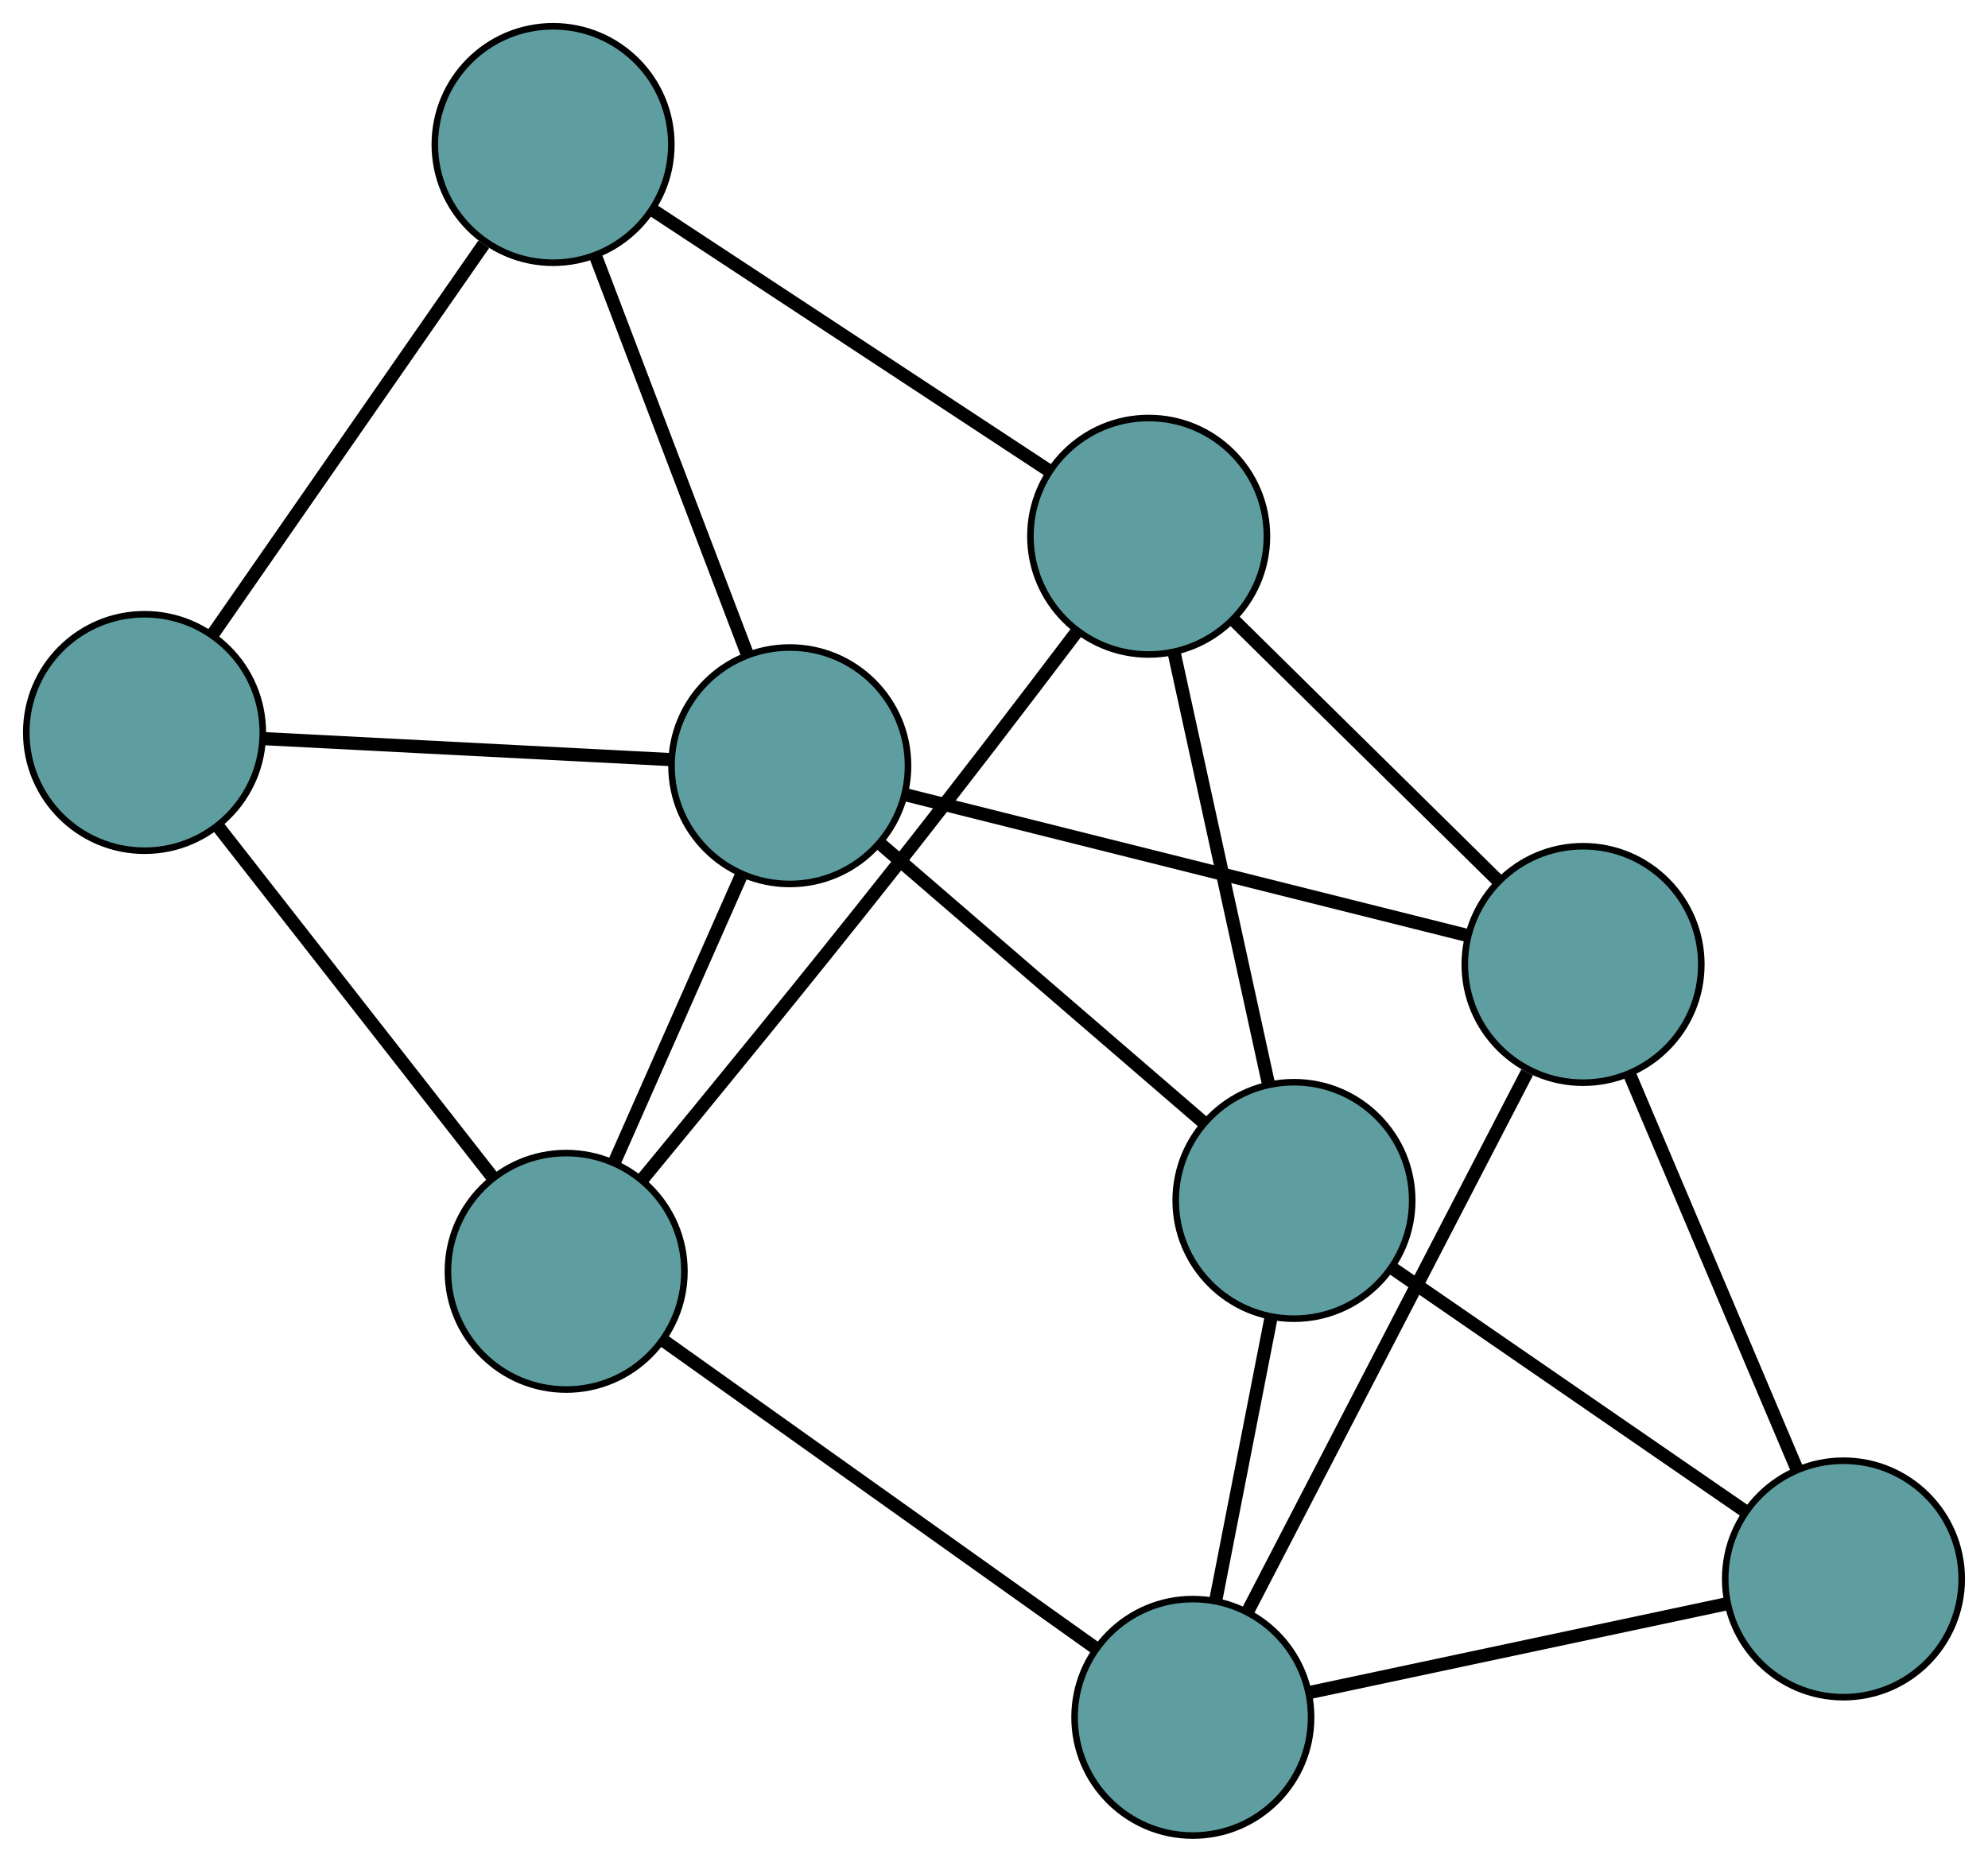<?xml version="1.0" encoding="UTF-8" standalone="no"?>
<!DOCTYPE svg PUBLIC "-//W3C//DTD SVG 1.1//EN"
 "http://www.w3.org/Graphics/SVG/1.1/DTD/svg11.dtd">
<!-- Generated by graphviz version 2.36.0 (20140111.2315)
 -->
<!-- Title: G Pages: 1 -->
<svg width="100%" height="100%"
 viewBox="0.00 0.00 302.60 283.45" xmlns="http://www.w3.org/2000/svg" xmlns:xlink="http://www.w3.org/1999/xlink">
<g id="graph0" class="graph" transform="scale(1 1) rotate(0) translate(4 279.45)">
<title>G</title>
<!-- 0 -->
<g id="node1" class="node"><title>0</title>
<ellipse fill="cadetblue" stroke="black" cx="192.958" cy="-96.69" rx="18" ry="18"/>
</g>
<!-- 4 -->
<g id="node5" class="node"><title>4</title>
<ellipse fill="cadetblue" stroke="black" cx="276.599" cy="-39.067" rx="18" ry="18"/>
</g>
<!-- 0&#45;&#45;4 -->
<g id="edge1" class="edge"><title>0&#45;&#45;4</title>
<path fill="none" stroke="black" stroke-width="2" d="M207.911,-86.388C223.135,-75.9 246.598,-59.736 261.775,-49.28"/>
</g>
<!-- 6 -->
<g id="node7" class="node"><title>6</title>
<ellipse fill="cadetblue" stroke="black" cx="170.843" cy="-197.81" rx="18" ry="18"/>
</g>
<!-- 0&#45;&#45;6 -->
<g id="edge2" class="edge"><title>0&#45;&#45;6</title>
<path fill="none" stroke="black" stroke-width="2" d="M189.106,-114.303C185.071,-132.75 178.771,-161.561 174.725,-180.059"/>
</g>
<!-- 7 -->
<g id="node8" class="node"><title>7</title>
<ellipse fill="cadetblue" stroke="black" cx="177.567" cy="-18" rx="18" ry="18"/>
</g>
<!-- 0&#45;&#45;7 -->
<g id="edge3" class="edge"><title>0&#45;&#45;7</title>
<path fill="none" stroke="black" stroke-width="2" d="M189.465,-78.834C186.947,-65.956 183.561,-48.647 181.046,-35.785"/>
</g>
<!-- 8 -->
<g id="node9" class="node"><title>8</title>
<ellipse fill="cadetblue" stroke="black" cx="116.212" cy="-162.872" rx="18" ry="18"/>
</g>
<!-- 0&#45;&#45;8 -->
<g id="edge4" class="edge"><title>0&#45;&#45;8</title>
<path fill="none" stroke="black" stroke-width="2" d="M179.237,-108.522C165.354,-120.494 144.006,-138.904 130.073,-150.919"/>
</g>
<!-- 1 -->
<g id="node2" class="node"><title>1</title>
<ellipse fill="cadetblue" stroke="black" cx="236.962" cy="-132.617" rx="18" ry="18"/>
</g>
<!-- 1&#45;&#45;4 -->
<g id="edge5" class="edge"><title>1&#45;&#45;4</title>
<path fill="none" stroke="black" stroke-width="2" d="M244.048,-115.892C251.263,-98.865 262.382,-72.623 269.574,-55.647"/>
</g>
<!-- 1&#45;&#45;6 -->
<g id="edge6" class="edge"><title>1&#45;&#45;6</title>
<path fill="none" stroke="black" stroke-width="2" d="M223.899,-145.497C212.308,-156.926 195.462,-173.536 183.879,-184.957"/>
</g>
<!-- 1&#45;&#45;7 -->
<g id="edge7" class="edge"><title>1&#45;&#45;7</title>
<path fill="none" stroke="black" stroke-width="2" d="M228.452,-116.195C217.097,-94.283 197.119,-55.73 185.87,-34.022"/>
</g>
<!-- 1&#45;&#45;8 -->
<g id="edge8" class="edge"><title>1&#45;&#45;8</title>
<path fill="none" stroke="black" stroke-width="2" d="M219.404,-137.017C196.511,-142.753 156.695,-152.728 133.792,-158.467"/>
</g>
<!-- 2 -->
<g id="node3" class="node"><title>2</title>
<ellipse fill="cadetblue" stroke="black" cx="82.178" cy="-85.902" rx="18" ry="18"/>
</g>
<!-- 5 -->
<g id="node6" class="node"><title>5</title>
<ellipse fill="cadetblue" stroke="black" cx="18" cy="-167.935" rx="18" ry="18"/>
</g>
<!-- 2&#45;&#45;5 -->
<g id="edge9" class="edge"><title>2&#45;&#45;5</title>
<path fill="none" stroke="black" stroke-width="2" d="M70.999,-100.191C59.291,-115.156 41.006,-138.528 29.266,-153.534"/>
</g>
<!-- 2&#45;&#45;6 -->
<g id="edge10" class="edge"><title>2&#45;&#45;6</title>
<path fill="none" stroke="black" stroke-width="2" d="M93.795,-99.919C103.987,-112.276 119.155,-130.808 132.079,-147.173 141.547,-159.164 152.072,-172.941 159.763,-183.095"/>
</g>
<!-- 2&#45;&#45;7 -->
<g id="edge11" class="edge"><title>2&#45;&#45;7</title>
<path fill="none" stroke="black" stroke-width="2" d="M97.083,-75.292C115.003,-62.536 144.894,-41.258 162.767,-28.535"/>
</g>
<!-- 2&#45;&#45;8 -->
<g id="edge12" class="edge"><title>2&#45;&#45;8</title>
<path fill="none" stroke="black" stroke-width="2" d="M89.563,-102.603C95.272,-115.513 103.137,-133.301 108.842,-146.203"/>
</g>
<!-- 3 -->
<g id="node4" class="node"><title>3</title>
<ellipse fill="cadetblue" stroke="black" cx="80.187" cy="-257.45" rx="18" ry="18"/>
</g>
<!-- 3&#45;&#45;5 -->
<g id="edge13" class="edge"><title>3&#45;&#45;5</title>
<path fill="none" stroke="black" stroke-width="2" d="M69.638,-242.265C58.133,-225.705 39.836,-199.367 28.393,-182.896"/>
</g>
<!-- 3&#45;&#45;6 -->
<g id="edge14" class="edge"><title>3&#45;&#45;6</title>
<path fill="none" stroke="black" stroke-width="2" d="M95.565,-247.333C112.337,-236.299 139.01,-218.752 155.692,-207.778"/>
</g>
<!-- 3&#45;&#45;8 -->
<g id="edge15" class="edge"><title>3&#45;&#45;8</title>
<path fill="none" stroke="black" stroke-width="2" d="M86.627,-240.541C93.144,-223.432 103.166,-197.123 109.706,-179.953"/>
</g>
<!-- 4&#45;&#45;7 -->
<g id="edge16" class="edge"><title>4&#45;&#45;7</title>
<path fill="none" stroke="black" stroke-width="2" d="M258.894,-35.301C240.98,-31.49 213.432,-25.63 195.453,-21.805"/>
</g>
<!-- 5&#45;&#45;8 -->
<g id="edge17" class="edge"><title>5&#45;&#45;8</title>
<path fill="none" stroke="black" stroke-width="2" d="M36.014,-167.006C53.624,-166.098 80.296,-164.723 97.98,-163.812"/>
</g>
</g>
</svg>

